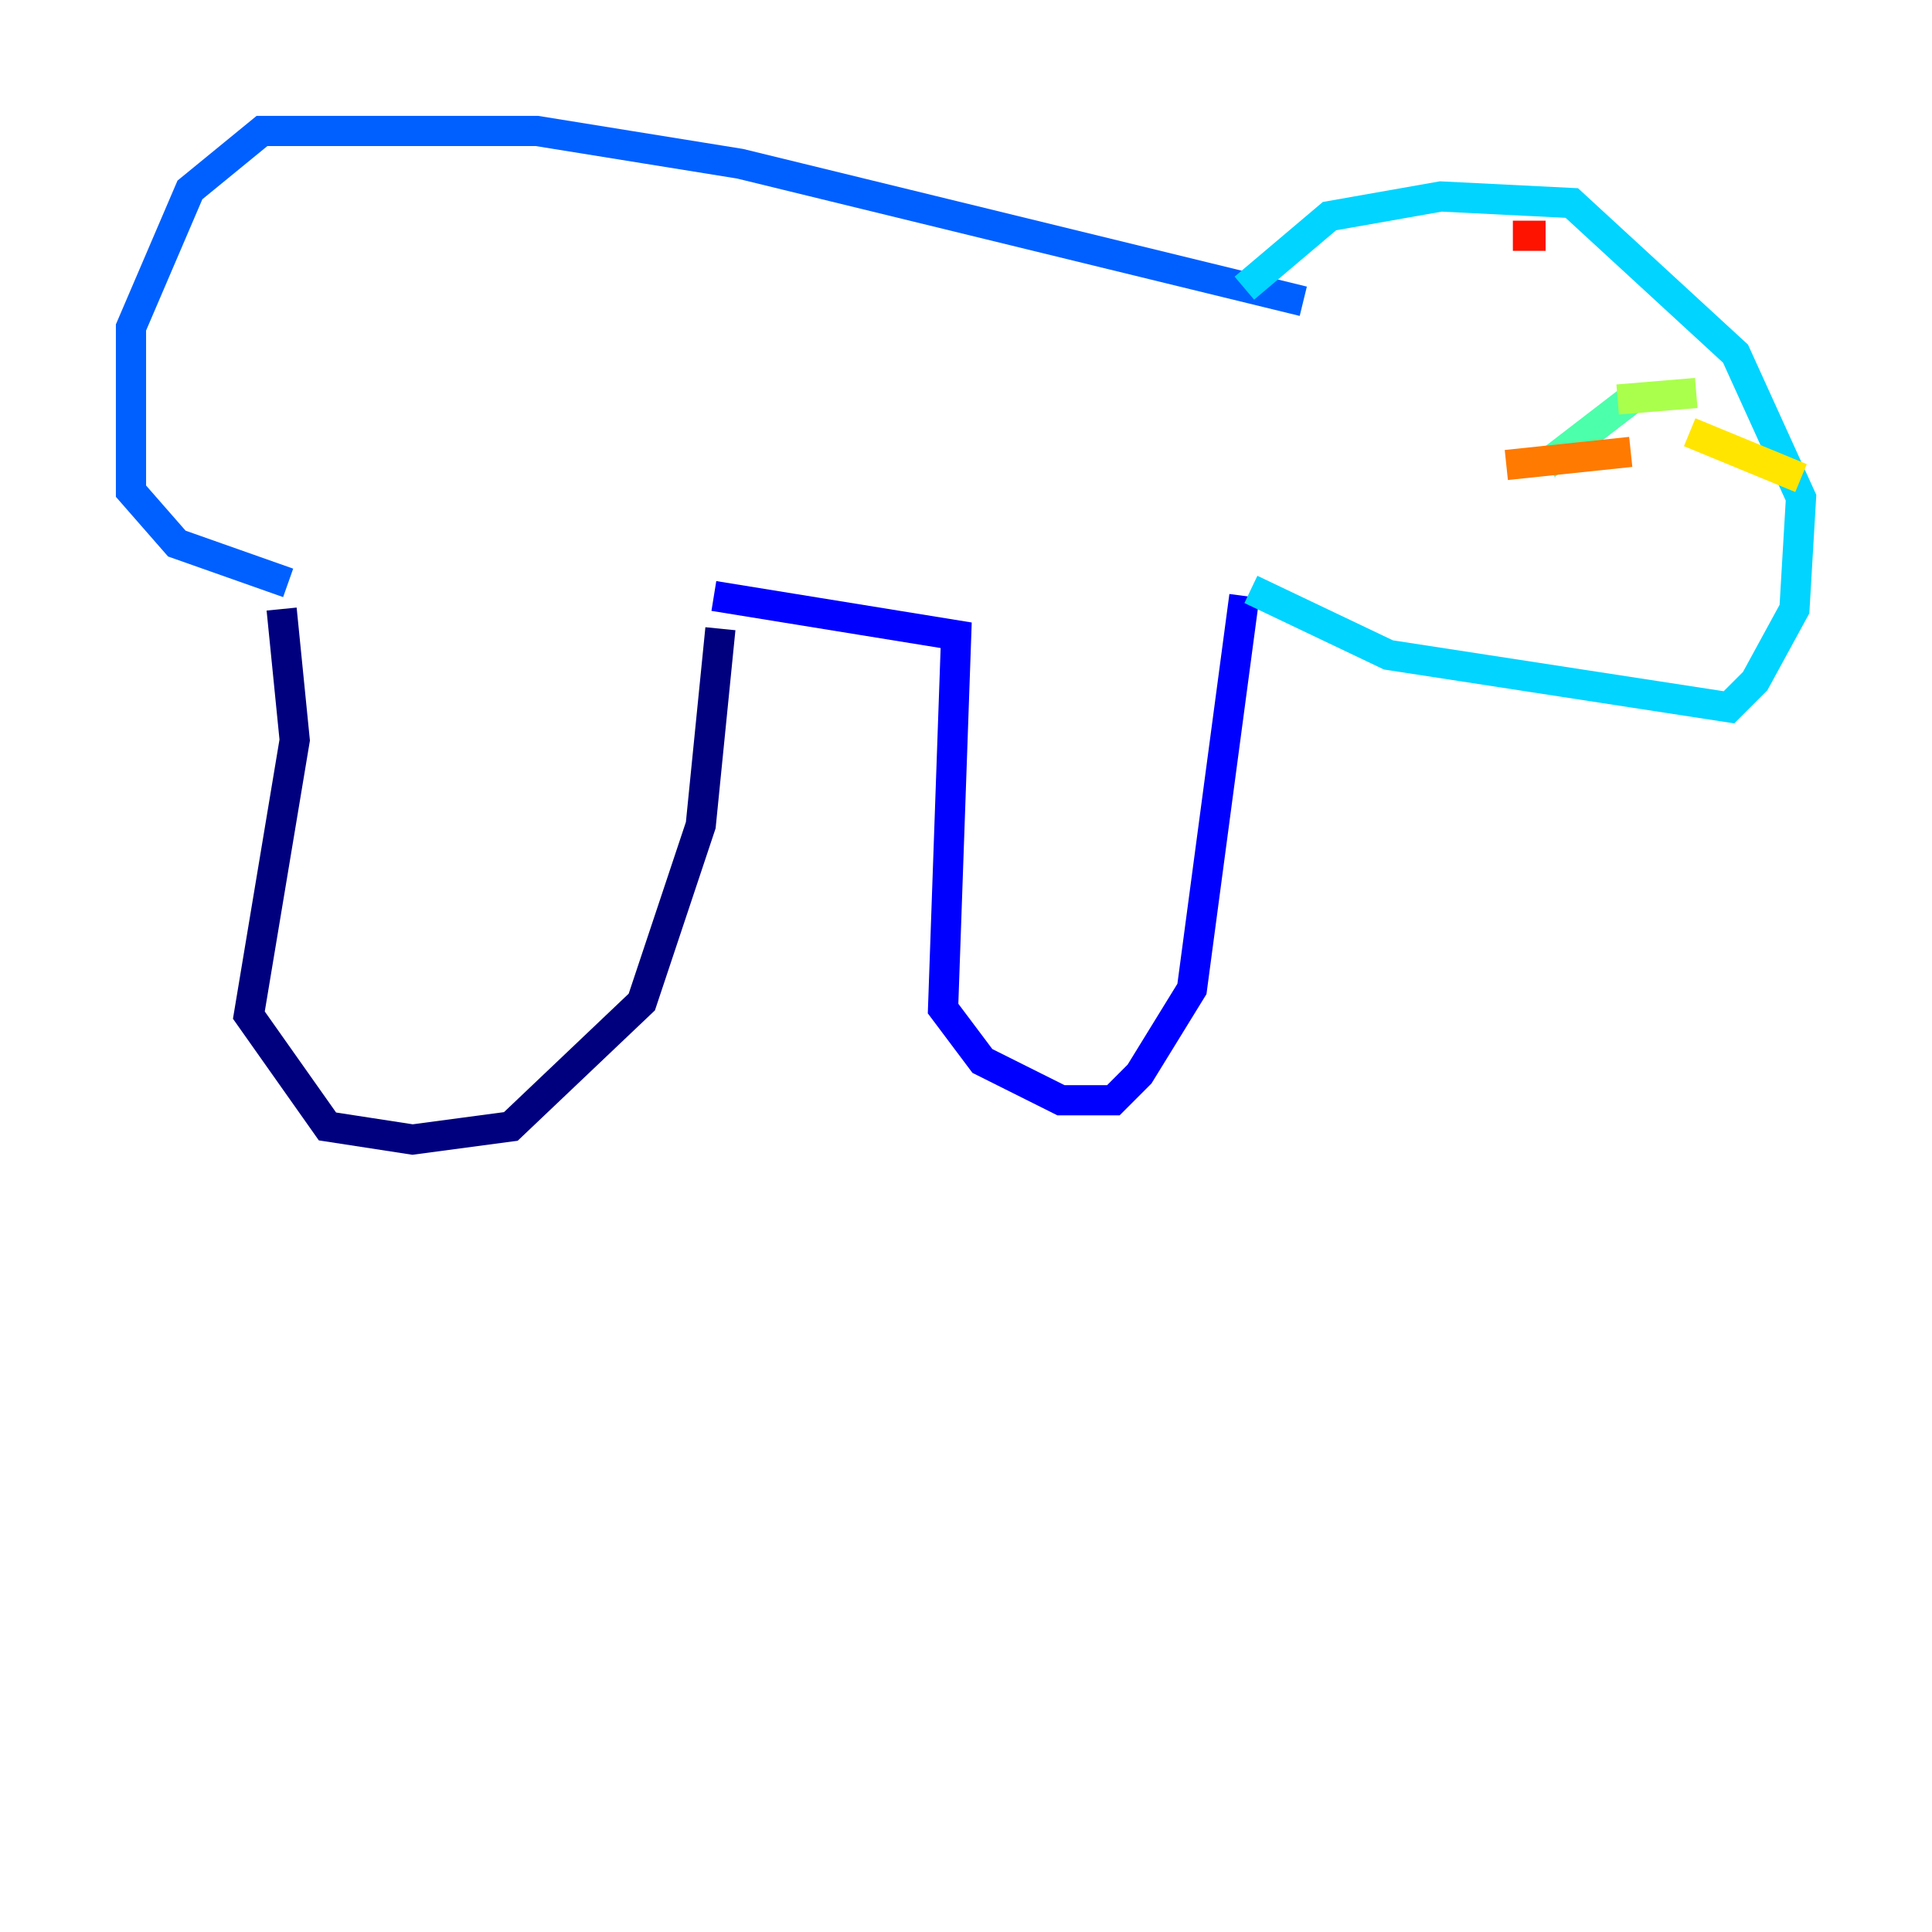 <?xml version="1.0" encoding="utf-8" ?>
<svg baseProfile="tiny" height="128" version="1.2" viewBox="0,0,128,128" width="128" xmlns="http://www.w3.org/2000/svg" xmlns:ev="http://www.w3.org/2001/xml-events" xmlns:xlink="http://www.w3.org/1999/xlink"><defs /><polyline fill="none" points="18.658,40.352 19.525,49.031 16.488,67.254 21.695,74.63 27.336,75.498 33.844,74.63 42.522,66.386 46.427,54.671 47.729,41.654" stroke="#00007f" stroke-width="2" /><polyline fill="none" points="47.295,39.485 63.349,42.088 62.481,66.82 65.085,70.291 70.291,72.895 73.763,72.895 75.498,71.159 78.969,65.519 82.441,39.485" stroke="#0000fe" stroke-width="2" /><polyline fill="none" points="19.091,38.617 11.715,36.014 8.678,32.542 8.678,21.695 12.583,12.583 17.356,8.678 35.58,8.678 49.031,10.848 86.346,19.959" stroke="#0060ff" stroke-width="2" /><polyline fill="none" points="82.875,39.051 91.986,43.39 114.549,46.861 116.285,45.125 118.888,40.352 119.322,32.976 114.983,23.43 104.136,13.451 95.458,13.017 88.081,14.319 82.441,19.091" stroke="#00d4ff" stroke-width="2" /><polyline fill="none" points="108.041,26.468 102.4,30.807" stroke="#4cffaa" stroke-width="2" /><polyline fill="none" points="107.173,26.468 112.38,26.034" stroke="#aaff4c" stroke-width="2" /><polyline fill="none" points="111.946,28.637 119.322,31.675" stroke="#ffe500" stroke-width="2" /><polyline fill="none" points="108.041,29.939 99.797,30.807" stroke="#ff7a00" stroke-width="2" /><polyline fill="none" points="100.231,15.62 102.4,15.62" stroke="#fe1200" stroke-width="2" /><polyline fill="none" points="98.495,20.393 98.495,20.393" stroke="#7f0000" stroke-width="2" /></svg>
